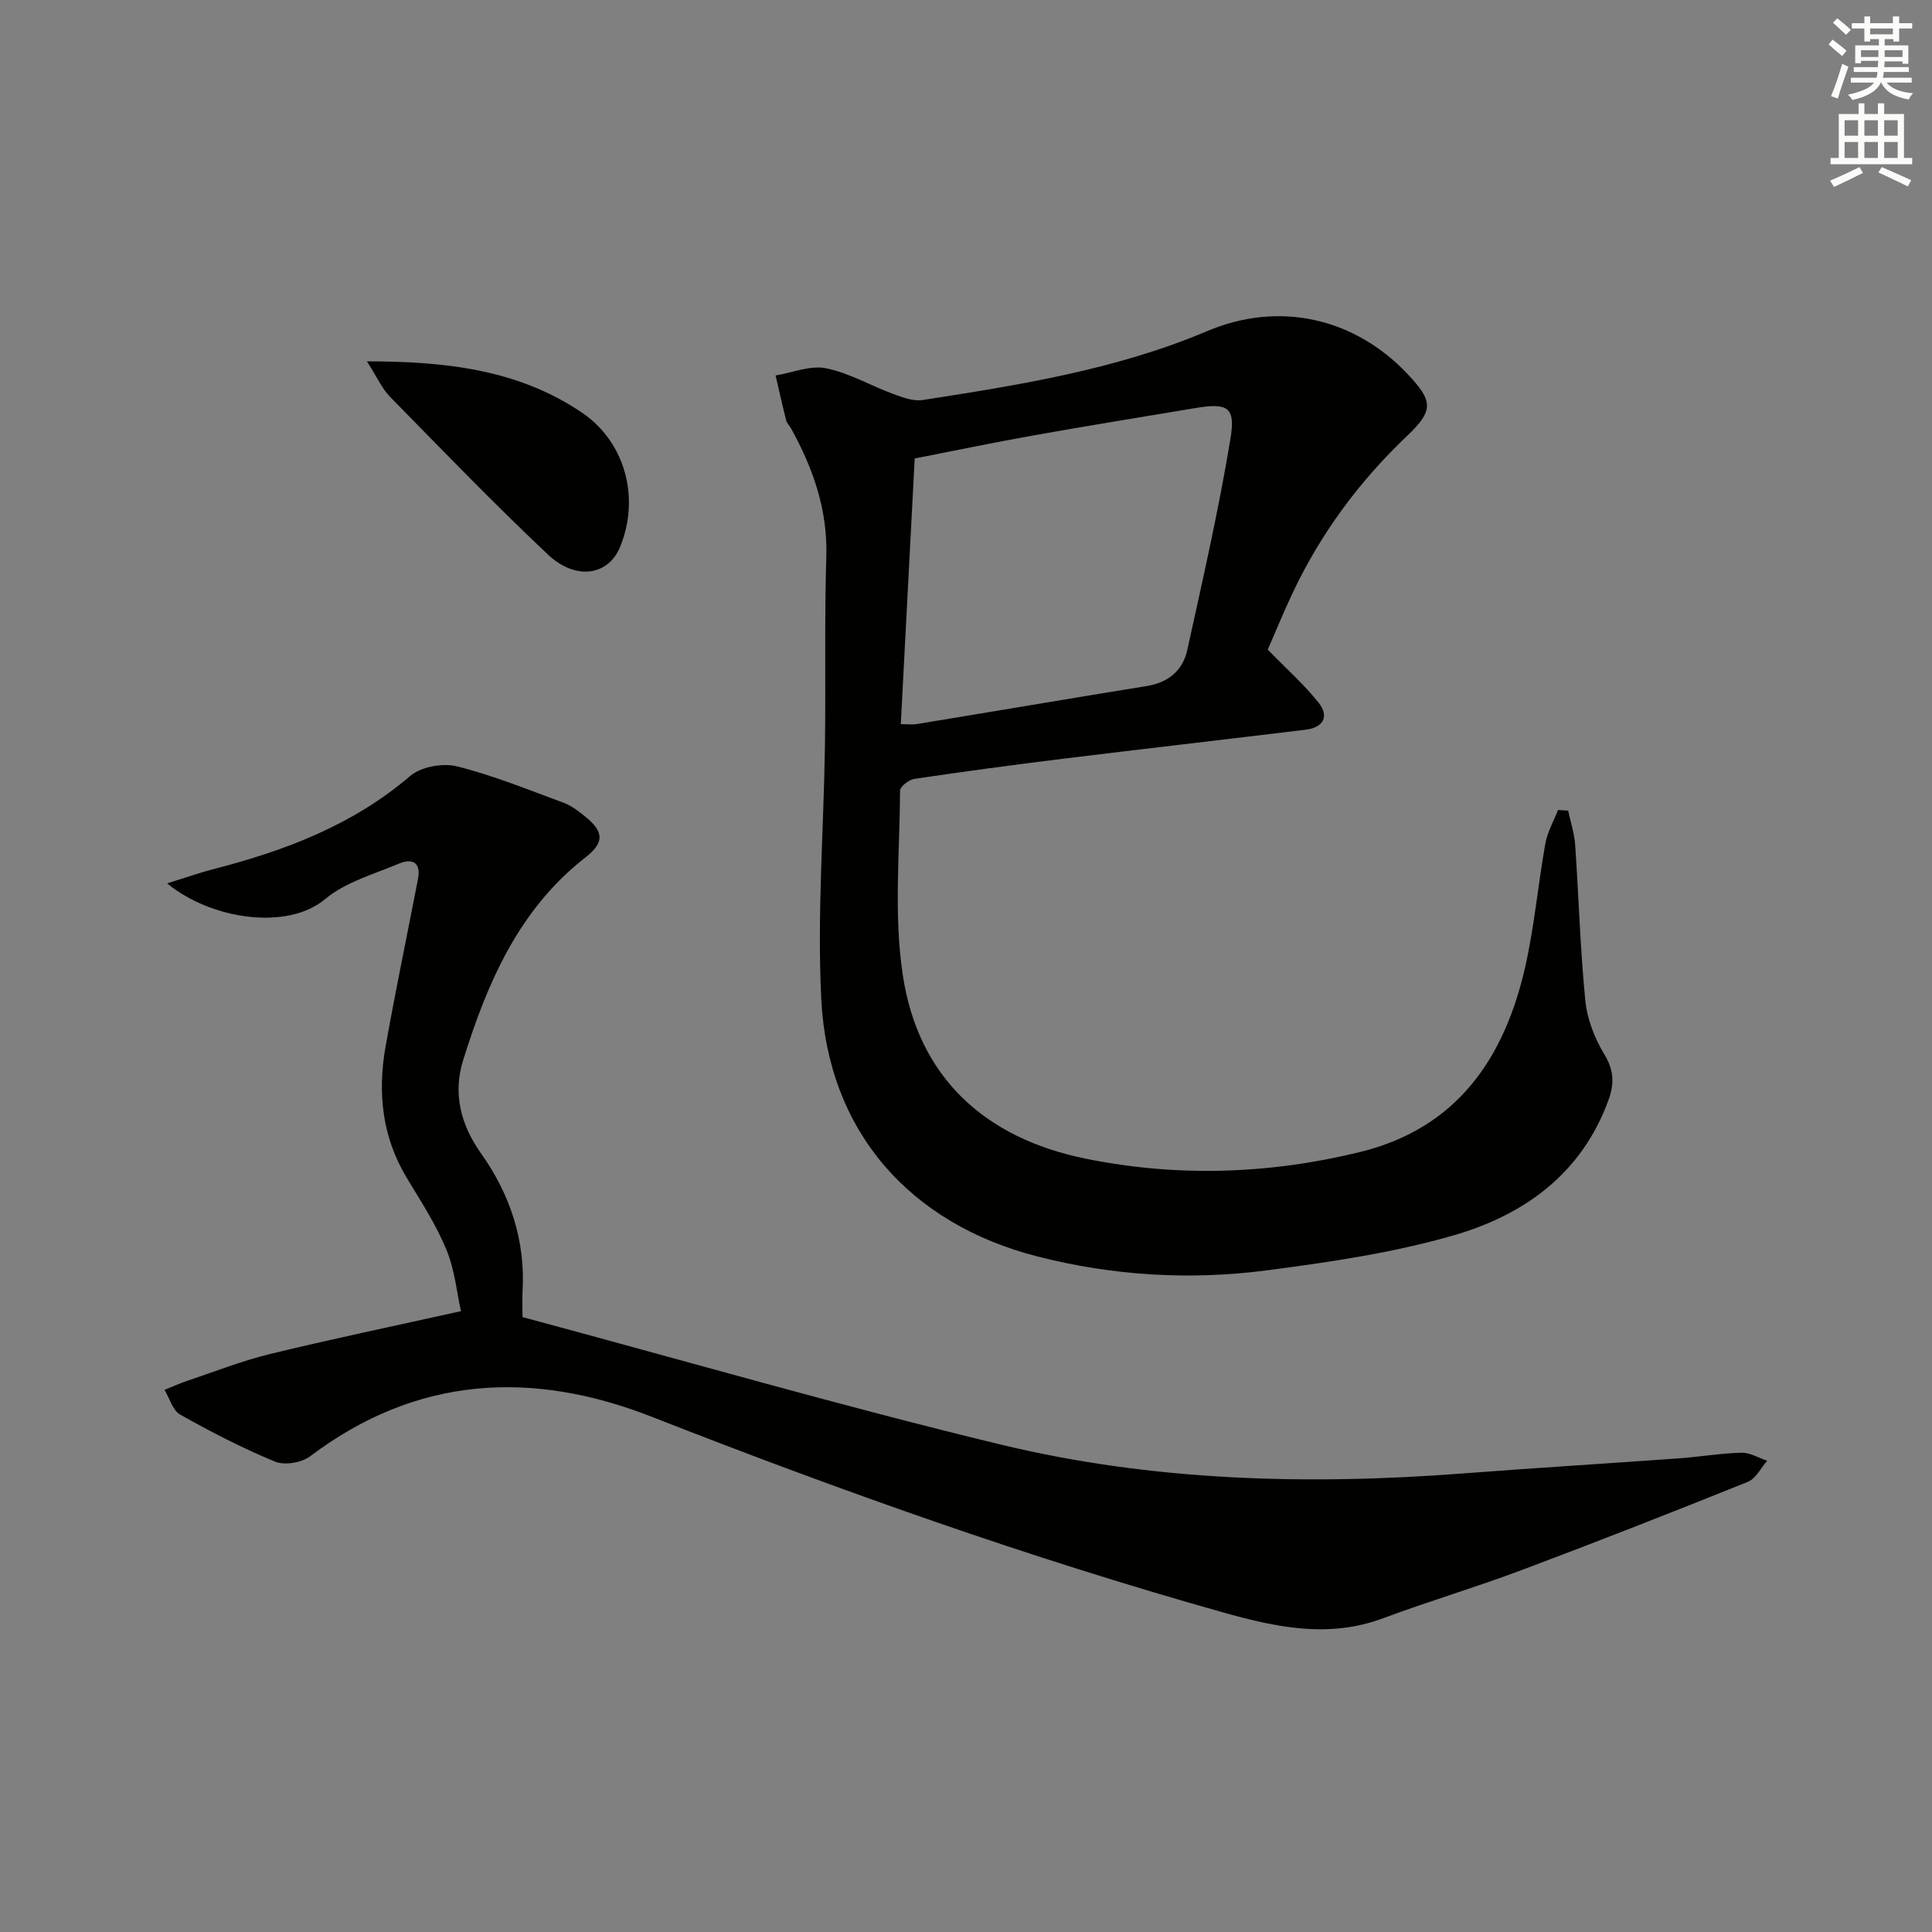 <svg enable-background="new 0 0 400 400" viewBox="0 0 400 400" xmlns="http://www.w3.org/2000/svg"><rect x="0" y="0" width="400" height="400" fill="#808080" stroke="none"/><g fill="#010100"><path d="m262.48 134.5c4.01 4.12 7.62 7.31 10.55 11.02 2.21 2.79.95 5.11-2.65 5.55-16.81 2.05-33.64 3.97-50.46 6.04-10.22 1.26-20.43 2.63-30.61 4.15-1.13.17-2.96 1.59-2.96 2.44-.07 12.76-1.33 25.73.57 38.22 3.22 21.18 16.99 33.72 37.81 37.96 18.99 3.87 38.08 3.24 56.9-1.38 20.02-4.92 29.86-19.38 34.15-38.33 1.9-8.39 2.65-17.02 4.16-25.5.43-2.4 1.73-4.65 2.63-6.97.7.04 1.4.09 2.1.13.5 2.36 1.28 4.7 1.45 7.09.75 10.76 1.04 21.57 2.11 32.29.38 3.84 1.95 7.82 3.97 11.15 1.99 3.28 2.02 6.08.82 9.39-5.56 15.31-17.54 23.85-32.21 28.06-12.5 3.59-25.57 5.51-38.51 7.2-15.92 2.08-31.85 1.13-47.5-2.87-26.5-6.78-43.37-25.94-44.76-53.21-.89-17.53.51-35.17.76-52.76.18-12.95-.12-25.92.28-38.86.3-9.71-2.71-18.29-7.27-26.55-.32-.58-.87-1.08-1.03-1.7-.79-3.09-1.48-6.21-2.2-9.32 3.48-.58 7.17-2.14 10.41-1.5 4.79.96 9.24 3.59 13.9 5.31 1.96.72 4.2 1.57 6.15 1.27 20.01-3.11 40.04-6.29 58.87-14.26 14.72-6.24 30.39-2.94 41.58 8.95 5.2 5.52 5.39 7.46-.19 12.76-9.9 9.41-17.85 20.17-23.68 32.5-1.9 4.02-3.59 8.18-5.14 11.73zm-75.98 15.43c1.42 0 2.41.13 3.34-.02 15.88-2.61 31.74-5.31 47.62-7.88 4.46-.72 7.43-3.25 8.35-7.44 3.2-14.53 6.52-29.07 8.94-43.74 1.1-6.66-.59-7.48-7.36-6.35-11.13 1.86-22.27 3.66-33.37 5.64-8.26 1.47-16.48 3.19-24.64 4.78-.97 18.43-1.91 36.34-2.88 55.01z"/><path d="m34.6 182.89c3.85-1.19 6.73-2.21 9.67-2.97 14.79-3.81 28.78-9.1 40.65-19.26 2.24-1.91 6.72-2.73 9.66-2 7.53 1.88 14.8 4.84 22.1 7.54 1.67.62 3.19 1.81 4.6 2.96 3.81 3.11 3.8 5.34-.06 8.35-13.81 10.76-20.34 25.98-25.33 41.98-2.12 6.8-.6 13.25 3.71 19.32 6 8.45 9.2 18 8.59 28.58-.09 1.64-.01 3.29-.01 5.3 33.05 8.88 65.82 18.37 98.96 26.38 31.42 7.59 63.53 8.45 95.73 5.99 14.92-1.14 29.85-2.05 44.77-3.13 4.31-.31 8.59-1.05 12.9-1.16 1.76-.04 3.56 1.07 5.34 1.66-1.32 1.49-2.34 3.7-3.99 4.36-15.55 6.26-31.16 12.39-46.86 18.28-9.47 3.56-19.19 6.44-28.67 9.97-11.31 4.22-22.19 1.87-33.21-1.23-40.14-11.29-79.35-25.25-118.16-40.46-24.88-9.76-48.72-8.49-70.77 8.15-1.77 1.34-5.3 1.93-7.28 1.11-6.74-2.77-13.26-6.15-19.63-9.73-1.55-.87-2.19-3.37-3.25-5.12 1.59-.64 3.15-1.35 4.78-1.9 5.66-1.9 11.25-4.11 17.04-5.52 12.69-3.09 25.49-5.75 39.55-8.88-.82-3.68-1.25-8.46-3-12.71-2.13-5.18-5.24-9.97-8.16-14.79-5.17-8.53-6.14-17.74-4.44-27.29 2.06-11.59 4.48-23.12 6.71-34.69.68-3.52-1.27-4.31-3.99-3.16-5.2 2.19-11.02 3.81-15.21 7.31-7.89 6.61-23.66 4.23-32.74-3.24z"/><path d="m75.96 74.81c16.67.01 31.49 1.8 44.51 10.61 9.03 6.1 12.1 17.78 7.87 27.91-2.42 5.8-9.12 6.93-14.9 1.48-11.21-10.57-21.92-21.67-32.71-32.68-1.66-1.7-2.66-4.04-4.77-7.32z"/></g><path d="m378.6 9.2.8-1c.9.7 1.9 1.4 2.9 2.3l-.9 1.1c-1.1-.9-2-1.7-2.8-2.4zm.5 10.7c.9-2.1 1.6-4.3 2.3-6.7.4.2.8.4 1.3.6-.7 2.1-1.5 4.2-2.2 6.6zm.4-15.2.9-.9c1 .8 2 1.6 2.8 2.4l-1 1c-1-.9-1.9-1.8-2.7-2.5zm12.5-1.3h1.2v1.4h2.7v1.1h-2.7v2.7h-1.2v-.5h-1.8v1.3h4.9v3.8h-1.2v-.5h-3.7c0 .4-.1.9-.1 1.2h5.1v1h-5.2c0 .5-.1.9-.2 1.2h6v1h-5.2c1.1 1.3 2.9 2 5.5 2.2-.4.4-.7.8-.9 1.3-2.9-.5-4.8-1.6-5.7-3.5h-.1c-.8 1.7-2.7 2.9-5.9 3.6-.2-.4-.6-.8-.9-1.1 2.8-.6 4.6-1.4 5.4-2.5h-4.8v-1h5.3c.1-.3.2-.7.2-1.2h-4.9v-1h5c0-.4 0-.8.1-1.3h-3.6v.5h-1.2v-3.7h4.9v-1.3h-1.8v.5h-1.2v-2.7h-2.6v-1.1h2.6v-1.4h1.2v1.4h4.7v-1.4zm-6.7 8.4h3.6c0-.4 0-.9 0-1.4h-3.6zm1.9-4.7h4.7v-1.2h-4.7zm6.7 3.3h-3.7v1.4h3.7z" fill="#fbfcfa"/><path d="m384.7 21.4h1.3v2.2h2.8v-2.2h1.3v2.2h4.1v9.1h1.7v1.3h-16.9v-1.3h1.7v-9.1h4.1v-2.2zm.3 13.2.7 1.2c-1.8.9-3.8 1.9-6 2.9-.2-.4-.5-.8-.8-1.3 2.4-1 4.4-2 6.1-2.8zm-3.1-6.5h2.8v-3.2h-2.8zm0 4.6h2.8v-3.3h-2.8zm4.1-4.6h2.8v-3.2h-2.8zm0 4.6h2.8v-3.3h-2.8v3.2zm3.6 1.9c2.1.9 4.1 1.8 6.1 2.7l-.7 1.3c-2.2-1.1-4.2-2-6.1-2.9zm3.3-9.7h-2.8v3.2h2.8zm-2.8 7.8h2.8v-3.3h-2.8z" fill="#fbfcfa"/></svg>